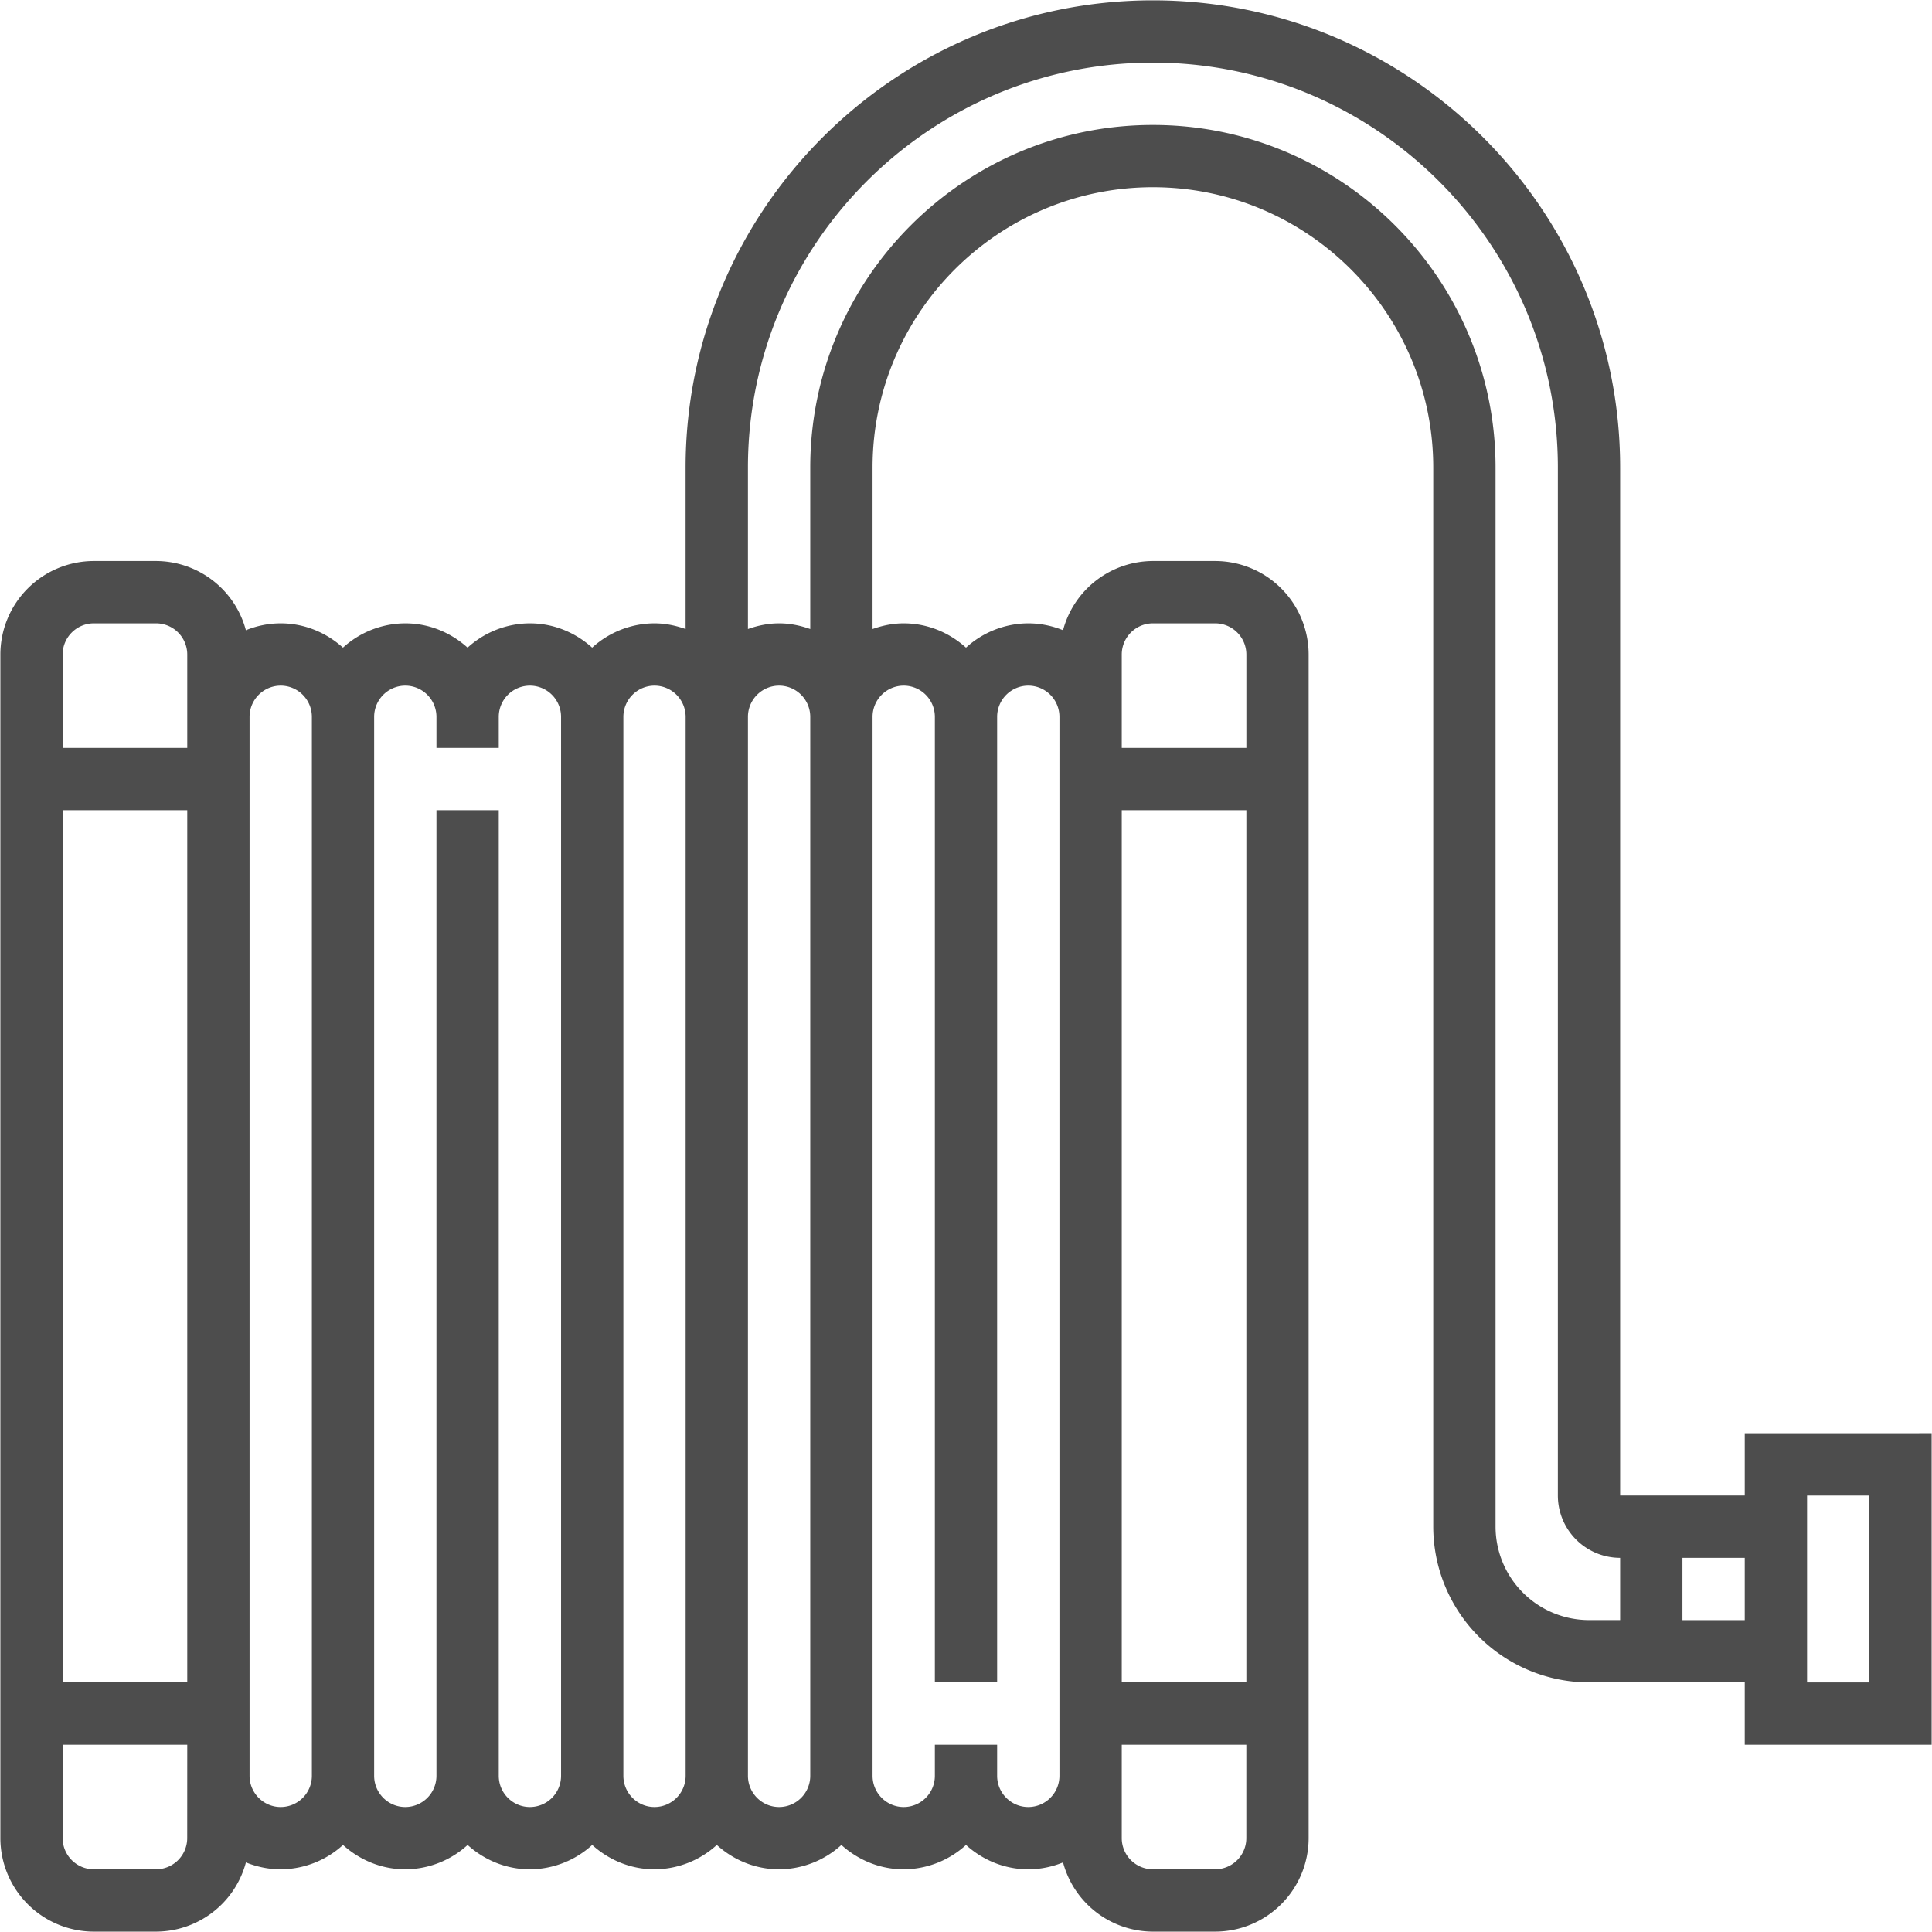 <svg xmlns="http://www.w3.org/2000/svg" width="52" height="52" viewBox="0 0 52 52"><g><g><path fill="#4d4d4d" d="M51.99 38.575v8.384h-5.03v-1.677h-4.192a4.197 4.197 0 0 1-4.192-4.192V12.585c0-4.16-3.386-7.546-7.546-7.546s-7.545 3.385-7.545 7.546v4.345c.263-.093.543-.153.838-.153.647 0 1.23.252 1.677.654a2.5 2.5 0 0 1 1.677-.654c.331 0 .645.068.935.185A2.51 2.51 0 0 1 31.03 15.1h1.677a2.518 2.518 0 0 1 2.515 2.515v31.86a2.518 2.518 0 0 1-2.515 2.515H31.03a2.51 2.51 0 0 1-2.418-1.862c-.29.117-.604.185-.935.185-.647 0-1.231-.252-1.677-.655a2.5 2.5 0 0 1-1.677.655c-.646 0-1.23-.252-1.677-.655a2.5 2.5 0 0 1-1.676.655c-.647 0-1.231-.252-1.677-.655a2.5 2.5 0 0 1-1.677.655c-.646 0-1.23-.252-1.677-.655a2.5 2.5 0 0 1-1.677.655c-.646 0-1.23-.252-1.676-.655a2.5 2.5 0 0 1-1.677.655c-.647 0-1.231-.252-1.677-.655a2.5 2.5 0 0 1-1.677.655c-.331 0-.645-.068-.936-.185a2.51 2.51 0 0 1-2.418 1.862H2.525A2.518 2.518 0 0 1 .01 49.475v-31.86A2.518 2.518 0 0 1 2.525 15.1H4.2a2.51 2.51 0 0 1 2.418 1.862c.29-.117.605-.185.936-.185.647 0 1.23.252 1.677.654a2.5 2.5 0 0 1 1.677-.654c.646 0 1.23.252 1.677.654a2.5 2.5 0 0 1 1.676-.654c.647 0 1.231.252 1.677.654a2.5 2.5 0 0 1 1.677-.654c.295 0 .575.06.838.153v-4.345C18.454 5.65 24.096.009 31.03.009c6.935 0 12.576 5.641 12.576 12.576v27.667h3.354v-1.677zM5.04 46.959H1.686v2.516a.84.84 0 0 0 .839.838H4.2a.84.84 0 0 0 .839-.838zm0-25.152H1.686v23.475H5.04zm0-4.192a.84.84 0 0 0-.839-.838H2.525a.84.84 0 0 0-.839.838v2.515H5.04zm3.354 1.677a.84.84 0 0 0-.839-.838.84.84 0 0 0-.838.838v28.505c0 .463.376.84.838.84a.84.84 0 0 0 .839-.84zm6.707 0a.84.84 0 0 0-.839-.838.84.84 0 0 0-.838.838v.838h-1.677v-.838a.84.84 0 0 0-.838-.838.84.84 0 0 0-.839.838v28.505c0 .463.377.84.839.84a.84.84 0 0 0 .838-.84v-25.99h1.677v25.99c0 .463.376.84.838.84a.84.84 0 0 0 .839-.84zm3.353 0a.84.84 0 0 0-.838-.838.84.84 0 0 0-.838.838v28.505c0 .463.376.84.838.84a.84.84 0 0 0 .838-.84zm11.738.838h3.354v-2.515a.84.84 0 0 0-.839-.838H31.03a.84.84 0 0 0-.838.838zm0 25.152h3.354V21.807h-3.354zm0 4.193a.84.84 0 0 0 .838.838h1.677a.84.84 0 0 0 .838-.838v-2.516h-3.353zm-8.384-30.183a.84.84 0 0 0-.838-.838.84.84 0 0 0-.839.838v28.505c0 .463.377.84.839.84a.84.84 0 0 0 .838-.84zm1.677 0v28.505c0 .463.376.84.838.84a.84.84 0 0 0 .839-.84v-.838h1.676v.838c0 .463.377.84.839.84a.84.84 0 0 0 .838-.84V19.292a.84.84 0 0 0-.838-.838.84.84 0 0 0-.839.838v25.99h-1.676v-25.99a.84.84 0 0 0-.839-.838.84.84 0 0 0-.838.838zM43.606 41.93a1.678 1.678 0 0 1-1.676-1.677V12.585c0-6.01-4.89-10.9-10.9-10.9-6.01 0-10.899 4.89-10.899 10.9v4.345c.263-.093.543-.153.839-.153.295 0 .575.06.838.153v-4.345c0-5.085 4.137-9.222 9.222-9.222s9.223 4.137 9.223 9.222V41.09a2.518 2.518 0 0 0 2.515 2.515h.838zm3.354 0h-1.677v1.676h1.677zm3.354-1.677h-1.677v5.03h1.677z"/></g></g></svg>